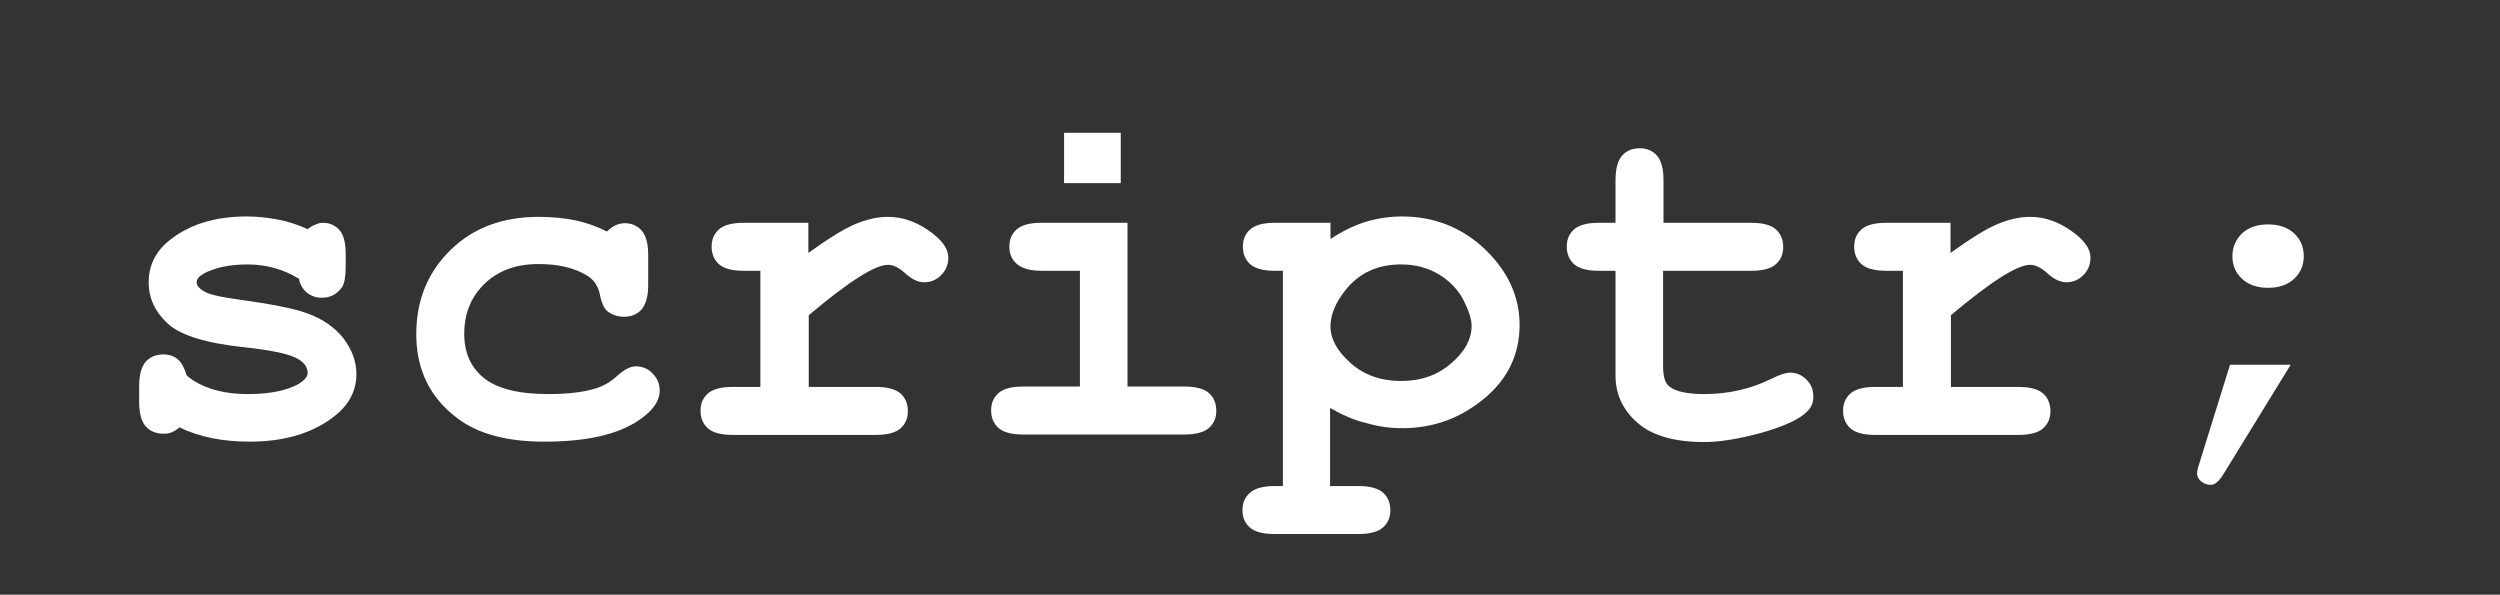 <?xml version="1.0" encoding="utf-8"?>
<!-- Generator: Adobe Illustrator 19.2.1, SVG Export Plug-In . SVG Version: 6.00 Build 0)  -->
<svg version="1.1" id="Layer_1" xmlns="http://www.w3.org/2000/svg" xmlns:xlink="http://www.w3.org/1999/xlink" x="0px" y="0px"
	 viewBox="0 0 630.6 150" style="enable-background:new 0 0 630.6 150;" xml:space="preserve">
<rect x="0" y="0" width="630.6" height="150" fill="#333333" stroke="none"/>
<style type="text/css">
	.st0{enable-background:new    ;}
	.st1{fill:#FFFFFF;}
</style>
<title>scriptr</title>
<g class="st0">
	<path class="st1" d="M75.4,70.3c-2-1.2-4-2.1-6.2-2.7c-2.1-0.6-4.4-0.9-6.7-0.9c-4.6,0-8.3,0.8-11.1,2.3c-1.2,0.7-1.8,1.4-1.8,2.2
		c0,0.9,0.8,1.8,2.5,2.6c1.2,0.6,4,1.2,8.4,1.8c8,1.1,13.5,2.2,16.6,3.3c4.1,1.4,7.3,3.6,9.5,6.4c2.2,2.9,3.3,5.9,3.3,9
		c0,4.3-1.9,7.9-5.7,10.8c-5.4,4.2-12.5,6.3-21.2,6.3c-3.5,0-6.7-0.3-9.6-0.9c-2.9-0.6-5.7-1.5-8.1-2.7c-0.6,0.5-1.2,0.9-1.9,1.2
		c-0.7,0.3-1.3,0.4-2.1,0.4c-1.9,0-3.4-0.6-4.5-1.8s-1.7-3.3-1.7-6.2v-4c0-2.9,0.6-5,1.7-6.2s2.6-1.8,4.4-1.8c1.4,0,2.7,0.4,3.6,1.2
		c1,0.8,1.7,2.2,2.3,4.1c1.8,1.6,4,2.7,6.6,3.5c2.6,0.8,5.5,1.2,8.9,1.2c5.5,0,9.8-0.9,12.8-2.6c1.4-0.9,2.2-1.8,2.2-2.7
		c0-1.6-1-2.9-3.1-3.9c-2.1-1-6.3-1.9-12.8-2.6c-9.6-1-16.1-3-19.3-5.9c-3.2-2.9-4.9-6.4-4.9-10.5c0-4.3,1.8-7.9,5.4-10.7
		c4.9-3.9,11.4-5.9,19.3-5.9c2.8,0,5.4,0.3,8,0.8c2.6,0.5,5,1.3,7.4,2.4c0.7-0.5,1.4-1,2.1-1.2c0.6-0.3,1.2-0.4,1.8-0.4
		c1.6,0,3,0.6,4.1,1.8c1.1,1.2,1.6,3.3,1.6,6.2v2.9c0,2.6-0.3,4.4-0.9,5.3c-1.3,1.8-2.9,2.7-5.1,2.7c-1.4,0-2.7-0.4-3.8-1.3
		C76.4,73,75.7,71.8,75.4,70.3z"/>
	<path class="st1" d="M153.1,58.4c1.4-1.4,2.9-2.1,4.5-2.1c1.7,0,3.1,0.6,4.2,1.8s1.7,3.3,1.7,6.1v7.7c0,2.9-0.6,4.9-1.7,6.2
		c-1.1,1.2-2.6,1.8-4.4,1.8c-1.6,0-3-0.5-4.2-1.4c-0.8-0.7-1.5-2.1-1.9-4.3c-0.5-2.2-1.6-3.8-3.4-4.8c-3.2-1.9-7.2-2.8-12.1-2.8
		c-5.7,0-10.2,1.7-13.6,5c-3.4,3.3-5.1,7.5-5.1,12.6c0,4.7,1.6,8.4,4.9,11.1c3.3,2.7,8.7,4.1,16.3,4.1c5,0,9.1-0.5,12.2-1.5
		c1.9-0.6,3.7-1.7,5.3-3.2c1.7-1.5,3.2-2.3,4.6-2.3c1.6,0,3.1,0.6,4.2,1.8c1.2,1.2,1.8,2.6,1.8,4.3c0,2.7-1.8,5.2-5.4,7.6
		c-5.4,3.6-13.3,5.3-23.7,5.3c-9.3,0-16.6-1.9-21.8-5.8c-7-5.2-10.5-12.3-10.5-21.3c0-8.6,2.9-15.6,8.6-21.2
		c5.7-5.6,13.1-8.4,22.3-8.4c3.3,0,6.4,0.3,9.3,0.9C148.1,56.2,150.7,57.2,153.1,58.4z"/>
	<path class="st1" d="M203.9,56.3v7.5c5-3.6,9-6.1,11.9-7.3c2.9-1.2,5.6-1.8,8.2-1.8c3.9,0,7.7,1.4,11.4,4.3c2.5,2,3.8,3.9,3.8,6
		c0,1.7-0.6,3.2-1.8,4.4c-1.2,1.2-2.6,1.8-4.3,1.8c-1.5,0-3-0.7-4.7-2.2c-1.6-1.5-3.1-2.2-4.4-2.2c-1.7,0-4.2,1.1-7.5,3.2
		s-7.5,5.3-12.5,9.5v18.1H221c2.9,0,5,0.6,6.2,1.7s1.8,2.6,1.8,4.4c0,1.8-0.6,3.2-1.8,4.3s-3.3,1.7-6.2,1.7h-36.3
		c-2.9,0-5-0.6-6.2-1.7s-1.8-2.6-1.8-4.4c0-1.8,0.6-3.2,1.8-4.3s3.3-1.7,6.2-1.7h7.1V68.3h-4.3c-2.9,0-5-0.6-6.2-1.7
		s-1.8-2.6-1.8-4.4c0-1.8,0.6-3.2,1.8-4.3s3.3-1.7,6.2-1.7H203.9z"/>
	<path class="st1" d="M284.4,56.3v41.2h14.4c2.9,0,5,0.6,6.2,1.7s1.8,2.6,1.8,4.4c0,1.8-0.6,3.2-1.8,4.3s-3.3,1.7-6.2,1.7H258
		c-2.9,0-5-0.6-6.2-1.7s-1.8-2.6-1.8-4.4c0-1.8,0.6-3.2,1.8-4.3s3.3-1.7,6.2-1.7h14.4V68.3h-9.7c-2.9,0-4.9-0.6-6.2-1.7
		c-1.3-1.1-1.9-2.6-1.9-4.4c0-1.8,0.6-3.2,1.8-4.3s3.3-1.7,6.2-1.7H284.4z M282.7,33.5v12.7h-14.3V33.5H282.7z"/>
	<path class="st1" d="M335.5,102.9v19.7h7.2c2.9,0,5,0.6,6.2,1.7s1.8,2.6,1.8,4.4c0,1.8-0.6,3.2-1.8,4.3s-3.3,1.7-6.2,1.7h-21.3
		c-2.9,0-5-0.6-6.2-1.7s-1.8-2.5-1.8-4.3c0-1.8,0.6-3.3,1.9-4.4c1.2-1.1,3.3-1.7,6.2-1.7h2.1V68.3h-2.1c-2.9,0-5-0.6-6.2-1.7
		s-1.8-2.6-1.8-4.4c0-1.8,0.6-3.2,1.8-4.3s3.3-1.7,6.2-1.7h14.1v4.1c2.8-1.9,5.7-3.3,8.7-4.3c3-0.9,6.1-1.4,9.3-1.4
		c8.2,0,15.2,2.8,21,8.3c5.8,5.6,8.7,11.9,8.7,19.1c0,7.9-3.4,14.5-10.3,19.6c-5.7,4.3-12.1,6.4-19.3,6.4c-3.1,0-6.1-0.4-9.1-1.3
		C341.5,106,338.5,104.6,335.5,102.9z M371.2,82.2c0-1.7-0.7-3.8-2-6.4c-1.3-2.6-3.4-4.8-6.1-6.5c-2.8-1.7-6-2.6-9.7-2.6
		c-6,0-10.7,2.2-14.2,6.7c-2.4,3.1-3.6,6.1-3.6,8.9c0,3.2,1.7,6.3,5.1,9.3c3.4,3,7.6,4.5,12.7,4.5c5.1,0,9.3-1.5,12.7-4.5
		C369.5,88.7,371.2,85.5,371.2,82.2z"/>
	<path class="st1" d="M419.5,68.3v24.1c0,2.6,0.5,4.3,1.6,5.1c1.6,1.3,4.6,1.9,8.8,1.9c6.1,0,11.8-1.3,17-3.9c2-1,3.6-1.5,4.7-1.5
		c1.6,0,2.9,0.6,4.1,1.8c1.2,1.2,1.7,2.6,1.7,4.3c0,1.6-0.6,2.9-1.9,4c-1.9,1.8-5.7,3.5-11.3,5.1c-5.6,1.5-10.4,2.3-14.3,2.3
		c-7.5,0-13.1-1.6-16.8-4.8c-3.7-3.2-5.6-7.2-5.6-11.9V68.3h-4.3c-2.9,0-5-0.6-6.2-1.7s-1.8-2.6-1.8-4.4c0-1.8,0.6-3.2,1.8-4.3
		s3.3-1.7,6.2-1.7h4.3V45.4c0-2.9,0.6-5,1.7-6.2s2.6-1.8,4.4-1.8c1.8,0,3.2,0.6,4.3,1.8s1.7,3.3,1.7,6.2v10.8h22.2
		c2.9,0,5,0.6,6.2,1.7s1.8,2.6,1.8,4.4c0,1.8-0.6,3.2-1.8,4.3s-3.3,1.7-6.2,1.7H419.5z"/>
	<path class="st1" d="M492,56.3v7.5c5-3.6,9-6.1,11.9-7.3c2.9-1.2,5.6-1.8,8.2-1.8c3.9,0,7.7,1.4,11.4,4.3c2.5,2,3.8,3.9,3.8,6
		c0,1.7-0.6,3.2-1.8,4.4c-1.2,1.2-2.6,1.8-4.3,1.8c-1.5,0-3-0.7-4.7-2.2c-1.6-1.5-3.1-2.2-4.4-2.2c-1.7,0-4.2,1.1-7.5,3.2
		s-7.5,5.3-12.5,9.5v18.1h17.1c2.9,0,5,0.6,6.2,1.7s1.8,2.6,1.8,4.4c0,1.8-0.6,3.2-1.8,4.3s-3.3,1.7-6.2,1.7h-36.3
		c-2.9,0-5-0.6-6.2-1.7s-1.8-2.6-1.8-4.4c0-1.8,0.6-3.2,1.8-4.3s3.3-1.7,6.2-1.7h7.1V68.3h-4.3c-2.9,0-5-0.6-6.2-1.7
		s-1.8-2.6-1.8-4.4c0-1.8,0.6-3.2,1.8-4.3s3.3-1.7,6.2-1.7H492z"/>
</g>
<g class="st0">
	<path class="st1" d="M562.5,92h15.3l-16.9,27.5c-1.1,1.8-2.2,2.8-3.2,2.8c-1,0-1.8-0.3-2.5-0.9c-0.7-0.6-1-1.2-1-1.9
		c0-0.5,0.1-1.2,0.4-2.1L562.5,92z M581.1,64.6c0,2.3-0.8,4.2-2.4,5.7c-1.6,1.5-3.8,2.3-6.6,2.3c-2.8,0-5-0.8-6.6-2.3
		c-1.6-1.5-2.4-3.4-2.4-5.7c0-2.2,0.8-4.1,2.4-5.7c1.6-1.5,3.8-2.3,6.6-2.3s5,0.8,6.6,2.3C580.3,60.4,581.1,62.3,581.1,64.6z"/>
</g>
</svg>

